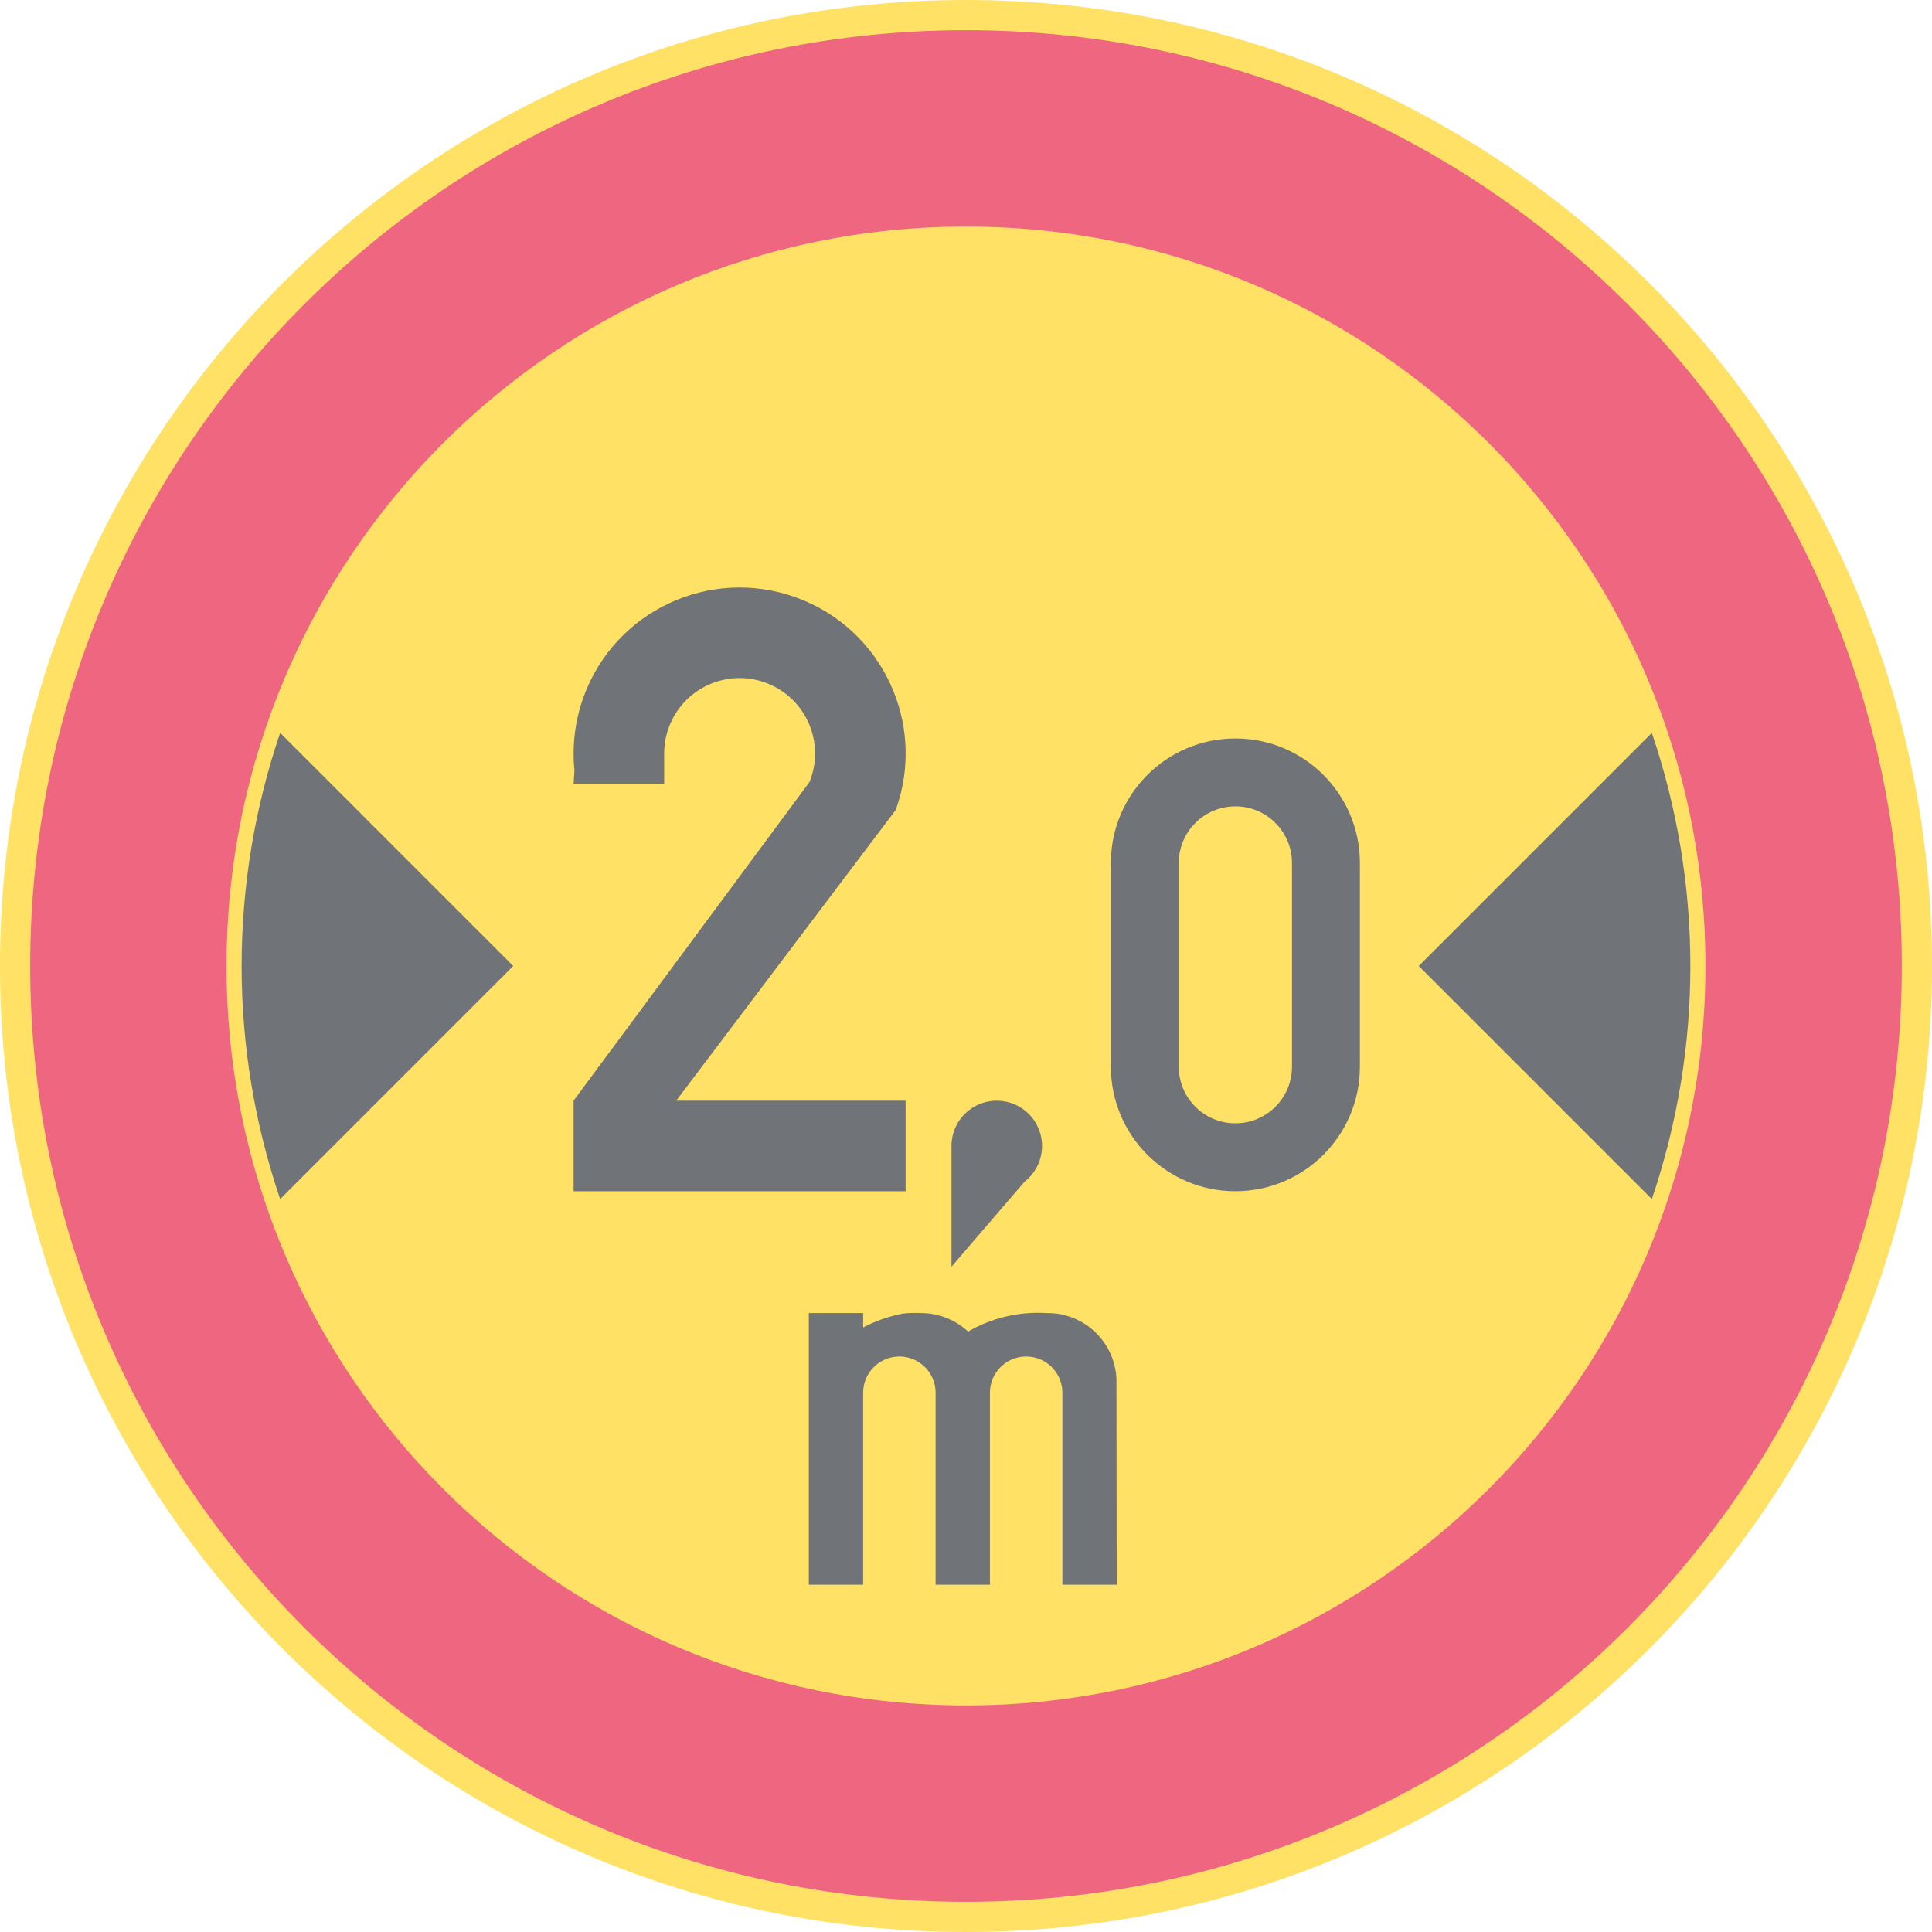 <ns0:svg xmlns:dc="http://purl.org/dc/elements/1.1/" xmlns:ns0="http://www.w3.org/2000/svg" xmlns:ns1="http://sodipodi.sourceforge.net/DTD/sodipodi-0.dtd" xmlns:ns2="http://www.inkscape.org/namespaces/inkscape" xmlns:ns4="http://creativecommons.org/ns#" xmlns:rdf="http://www.w3.org/1999/02/22-rdf-syntax-ns#" version="1.1" id="Layer_1" x="0px" y="0px" width="396.852" height="396.851" viewBox="0 0 396.852 396.851" xml:space="preserve" ns1:docname="C21_2.svg" ns2:version="0.92.5 (2060ec1f9f, 2020-04-08)" opacity="0.6"><ns0:defs id="defs710" /><ns1:namedview pagecolor="#ffffff" bordercolor="#666666" borderopacity="1" objecttolerance="10" gridtolerance="10" guidetolerance="10" ns2:pageopacity="0" ns2:pageshadow="2" ns2:window-width="640" ns2:window-height="480" id="namedview708" showgrid="false" ns2:zoom="0.55503813" ns2:cx="198.4255" ns2:cy="198.42599" ns2:window-x="0" ns2:window-y="0" ns2:window-maximized="0" ns2:current-layer="Layer_1" />
<ns0:g id="CIRCLE_3_" transform="translate(-14.173,-14.173)">
	<ns0:path style="fill:#ffcd00" d="m 411.025,212.597 c 0,-109.587 -88.84,-198.424 -198.423,-198.424 -109.59,0 -198.429,88.837 -198.429,198.424 0,109.59 88.839,198.427 198.429,198.427 109.583,-10e-4 198.423,-88.837 198.423,-198.427 z" id="path676" ns2:connector-curvature="0" />
</ns0:g>
<ns0:g id="CIRCLE_4_" transform="translate(-14.173,-14.173)">
	<ns0:path style="fill:#e4002b" d="m 404.824,212.597 c 0,-106.161 -86.059,-192.224 -192.222,-192.224 -106.163,0 -192.227,86.063 -192.227,192.224 0,106.162 86.064,192.229 192.227,192.229 106.163,-0.001 192.222,-86.067 192.222,-192.229 z" id="path679" ns2:connector-curvature="0" />
</ns0:g>
<ns0:g id="CIRCLE_5_" transform="translate(-14.173,-14.173)">
	<ns0:path style="fill:#ffcd00" d="m 364.492,212.597 c 0,-83.886 -68.006,-151.888 -151.89,-151.888 -83.891,0 -151.896,68.004 -151.896,151.888 0,83.891 68.004,151.89 151.896,151.89 83.884,-0.001 151.89,-68 151.89,-151.89 z" id="path682" ns2:connector-curvature="0" />
</ns0:g>
<ns0:g id="INSERT_28_" transform="translate(-14.173,-14.173)">
	<ns0:g id="LWPOLYLINE_1_">
		<ns0:path style="fill:#101820" d="m 180.316,339.686 v -55.798 h 11.158 v 2.951 c 2.567,-1.341 5.318,-2.298 8.17,-2.852 1.237,-0.13 2.49,-0.165 3.734,-0.1 3.582,0.008 7.024,1.364 9.646,3.804 4.879,-2.828 10.483,-4.149 16.108,-3.804 7.686,-0.127 14.072,5.914 14.371,13.599 l 0.055,42.199 h -11.16 v -39.429 c 0,-4.107 -3.334,-7.442 -7.447,-7.442 -4.104,0 -7.438,3.335 -7.438,7.442 v 39.429 h -11.16 v -39.429 c 0,-4.107 -3.328,-7.442 -7.439,-7.442 -4.111,0 -7.439,3.335 -7.439,7.442 v 39.429 h -11.159" id="path685" ns2:connector-curvature="0" />
	</ns0:g>
</ns0:g>
<ns0:g id="LWPOLYLINE_13_" transform="translate(-14.173,-14.173)">
	<ns0:path style="fill:#101820" d="m 131.992,175.162 h 18.606 v -6.202 c 0,-2.006 0.392,-3.997 1.145,-5.856 3.235,-7.925 12.281,-11.729 20.212,-8.496 7.923,3.231 11.728,12.281 8.492,20.208 l -48.455,65.447 v 18.599 h 68.206 v -18.599 h -47.125 l 45.097,-59.721 c 6.401,-17.71 -2.774,-37.258 -20.489,-43.654 -17.714,-6.398 -37.257,2.776 -43.659,20.491 -1.729,4.803 -2.367,9.933 -1.852,15.013 z" id="path689" ns2:connector-curvature="0" />
</ns0:g>
<ns0:g id="LWPOLYLINE_14_" transform="translate(-14.173,-14.173)">
	<ns0:path style="fill:#101820" d="m 242.359,233.289 c 0,14.125 11.451,25.572 25.576,25.572 14.125,0 25.576,-11.447 25.576,-25.572 v -41.85 c 0,-14.125 -11.451,-25.576 -25.576,-25.576 -14.125,0 -25.576,11.451 -25.576,25.576 z" id="path692" ns2:connector-curvature="0" />
</ns0:g>
<ns0:g id="LWPOLYLINE_16_" transform="translate(-14.173,-14.173)">
	<ns0:path style="fill:#101820" d="m 209.62,274.362 15,-17.445 c 4.059,-3.147 4.797,-8.988 1.652,-13.05 -3.143,-4.058 -8.984,-4.803 -13.049,-1.656 -2.274,1.764 -3.604,4.477 -3.604,7.351 v 24.8 z" id="path695" ns2:connector-curvature="0" />
</ns0:g>
<ns0:g id="LWPOLYLINE_6_" transform="translate(-14.173,-14.173)">
	<ns0:path style="fill:#101820" d="m 71.717,164.718 c -10.551,31.048 -10.551,64.713 0,95.757 l 47.879,-47.878 z" id="path698" ns2:connector-curvature="0" />
</ns0:g>
<ns0:g id="LWPOLYLINE_7_" transform="translate(-14.173,-14.173)">
	<ns0:path style="fill:#101820" d="m 353.478,164.718 c 10.553,31.048 10.553,64.713 0,95.757 l -47.879,-47.878 z" id="path701" ns2:connector-curvature="0" />
</ns0:g>
<ns0:g id="LWPOLYLINE_15_" transform="translate(-14.173,-14.173)">
	<ns0:path style="fill:#ffcd00" d="m 256.306,233.289 c 0,6.421 5.211,11.623 11.629,11.623 6.416,0 11.627,-5.202 11.627,-11.623 v -41.85 c 0,-6.425 -5.211,-11.627 -11.627,-11.627 -6.418,0 -11.629,5.203 -11.629,11.627 z" id="path704" ns2:connector-curvature="0" />
</ns0:g>
</ns0:svg>